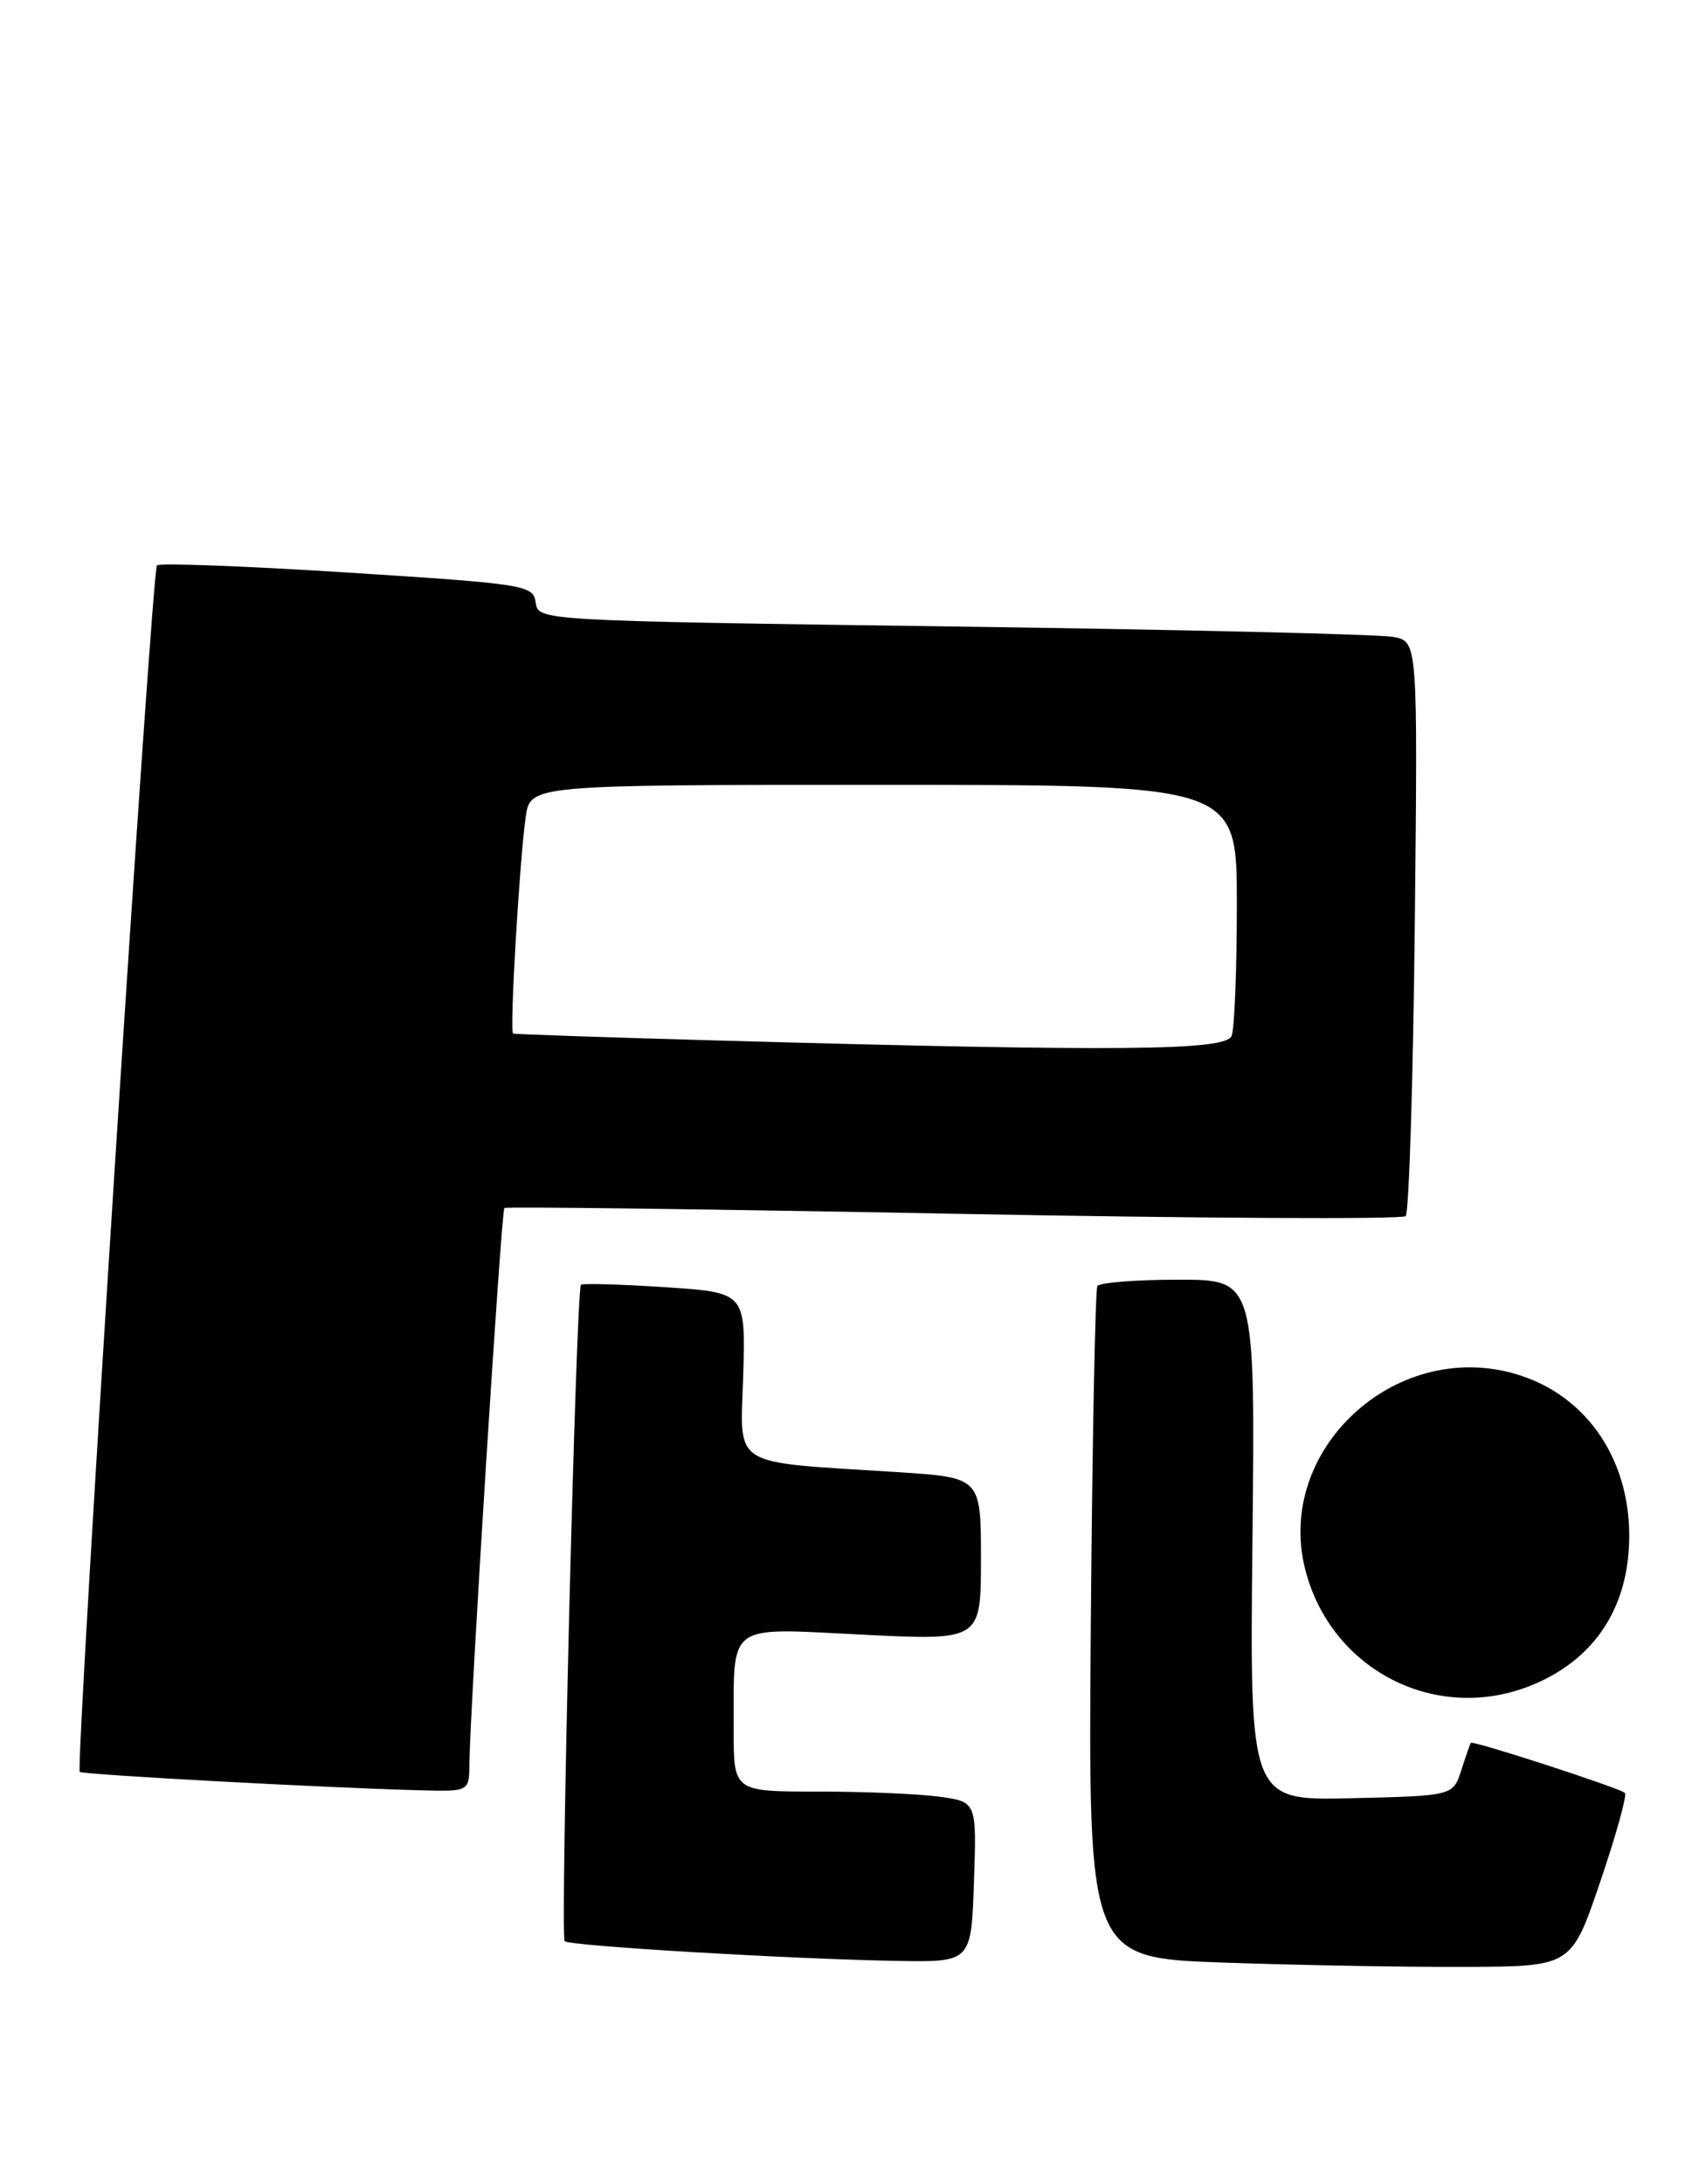 <?xml version="1.0" encoding="UTF-8" standalone="no"?>
<!DOCTYPE svg PUBLIC "-//W3C//DTD SVG 1.1//EN" "http://www.w3.org/Graphics/SVG/1.1/DTD/svg11.dtd" >
<svg xmlns="http://www.w3.org/2000/svg" xmlns:xlink="http://www.w3.org/1999/xlink" version="1.1" viewBox="0 0 200 256">
 <g >
 <path fill="currentColor"
d=" M 187.60 220.57 C 189.46 215.11 190.76 210.42 190.49 210.16 C 189.93 209.60 172.66 203.98 172.43 204.29 C 172.34 204.41 171.84 205.85 171.31 207.50 C 170.34 210.50 170.34 210.50 158.42 210.78 C 146.50 211.06 146.50 211.06 146.83 180.53 C 147.15 150.00 147.15 150.00 138.14 150.00 C 133.18 150.00 128.91 150.34 128.65 150.75 C 128.40 151.16 128.05 169.05 127.88 190.50 C 127.57 229.50 127.57 229.50 143.53 230.05 C 152.32 230.36 165.06 230.58 171.87 230.55 C 184.23 230.50 184.23 230.50 187.60 220.57 Z  M 114.18 220.60 C 114.50 211.20 114.50 211.20 110.11 210.60 C 107.70 210.27 101.28 210.00 95.86 210.00 C 86.00 210.00 86.00 210.00 86.01 202.75 C 86.04 190.04 84.99 190.81 101.13 191.61 C 115.00 192.30 115.00 192.30 115.00 182.74 C 115.00 173.19 115.00 173.19 105.25 172.56 C 85.31 171.28 86.80 172.22 87.13 161.18 C 87.41 151.50 87.41 151.50 77.96 150.88 C 72.76 150.54 68.32 150.41 68.11 150.60 C 67.53 151.11 65.65 226.99 66.20 227.54 C 66.76 228.10 92.85 229.64 105.18 229.85 C 113.86 230.00 113.86 230.00 114.18 220.60 Z  M 55.03 206.75 C 55.09 200.30 58.76 141.90 59.13 141.60 C 59.33 141.42 83.03 141.73 111.79 142.27 C 140.54 142.82 164.39 142.94 164.79 142.55 C 165.18 142.15 165.66 126.84 165.86 108.52 C 166.21 75.21 166.21 75.21 163.36 74.66 C 161.79 74.35 138.59 73.80 111.80 73.44 C 63.11 72.76 63.11 72.76 62.80 70.63 C 62.51 68.58 61.68 68.45 40.72 67.11 C 28.74 66.35 18.70 65.97 18.40 66.27 C 17.78 66.88 8.82 207.15 9.35 207.69 C 9.69 208.02 38.08 209.56 49.25 209.85 C 55.00 210.00 55.00 210.00 55.03 206.75 Z  M 179.75 197.46 C 187.05 194.41 191.00 188.28 191.00 180.01 C 191.00 170.72 185.72 163.30 177.46 160.99 C 163.39 157.05 149.51 170.04 153.00 183.90 C 155.99 195.82 168.50 202.16 179.75 197.46 Z  M 84.00 121.96 C 71.07 121.60 60.34 121.23 60.15 121.15 C 59.72 120.96 60.90 100.87 61.63 95.75 C 62.18 92.00 62.18 92.00 103.59 92.00 C 145.00 92.00 145.00 92.00 145.00 105.92 C 145.00 113.57 144.73 120.55 144.39 121.42 C 143.72 123.17 131.31 123.28 84.00 121.96 Z "/>
</g>
</svg>
